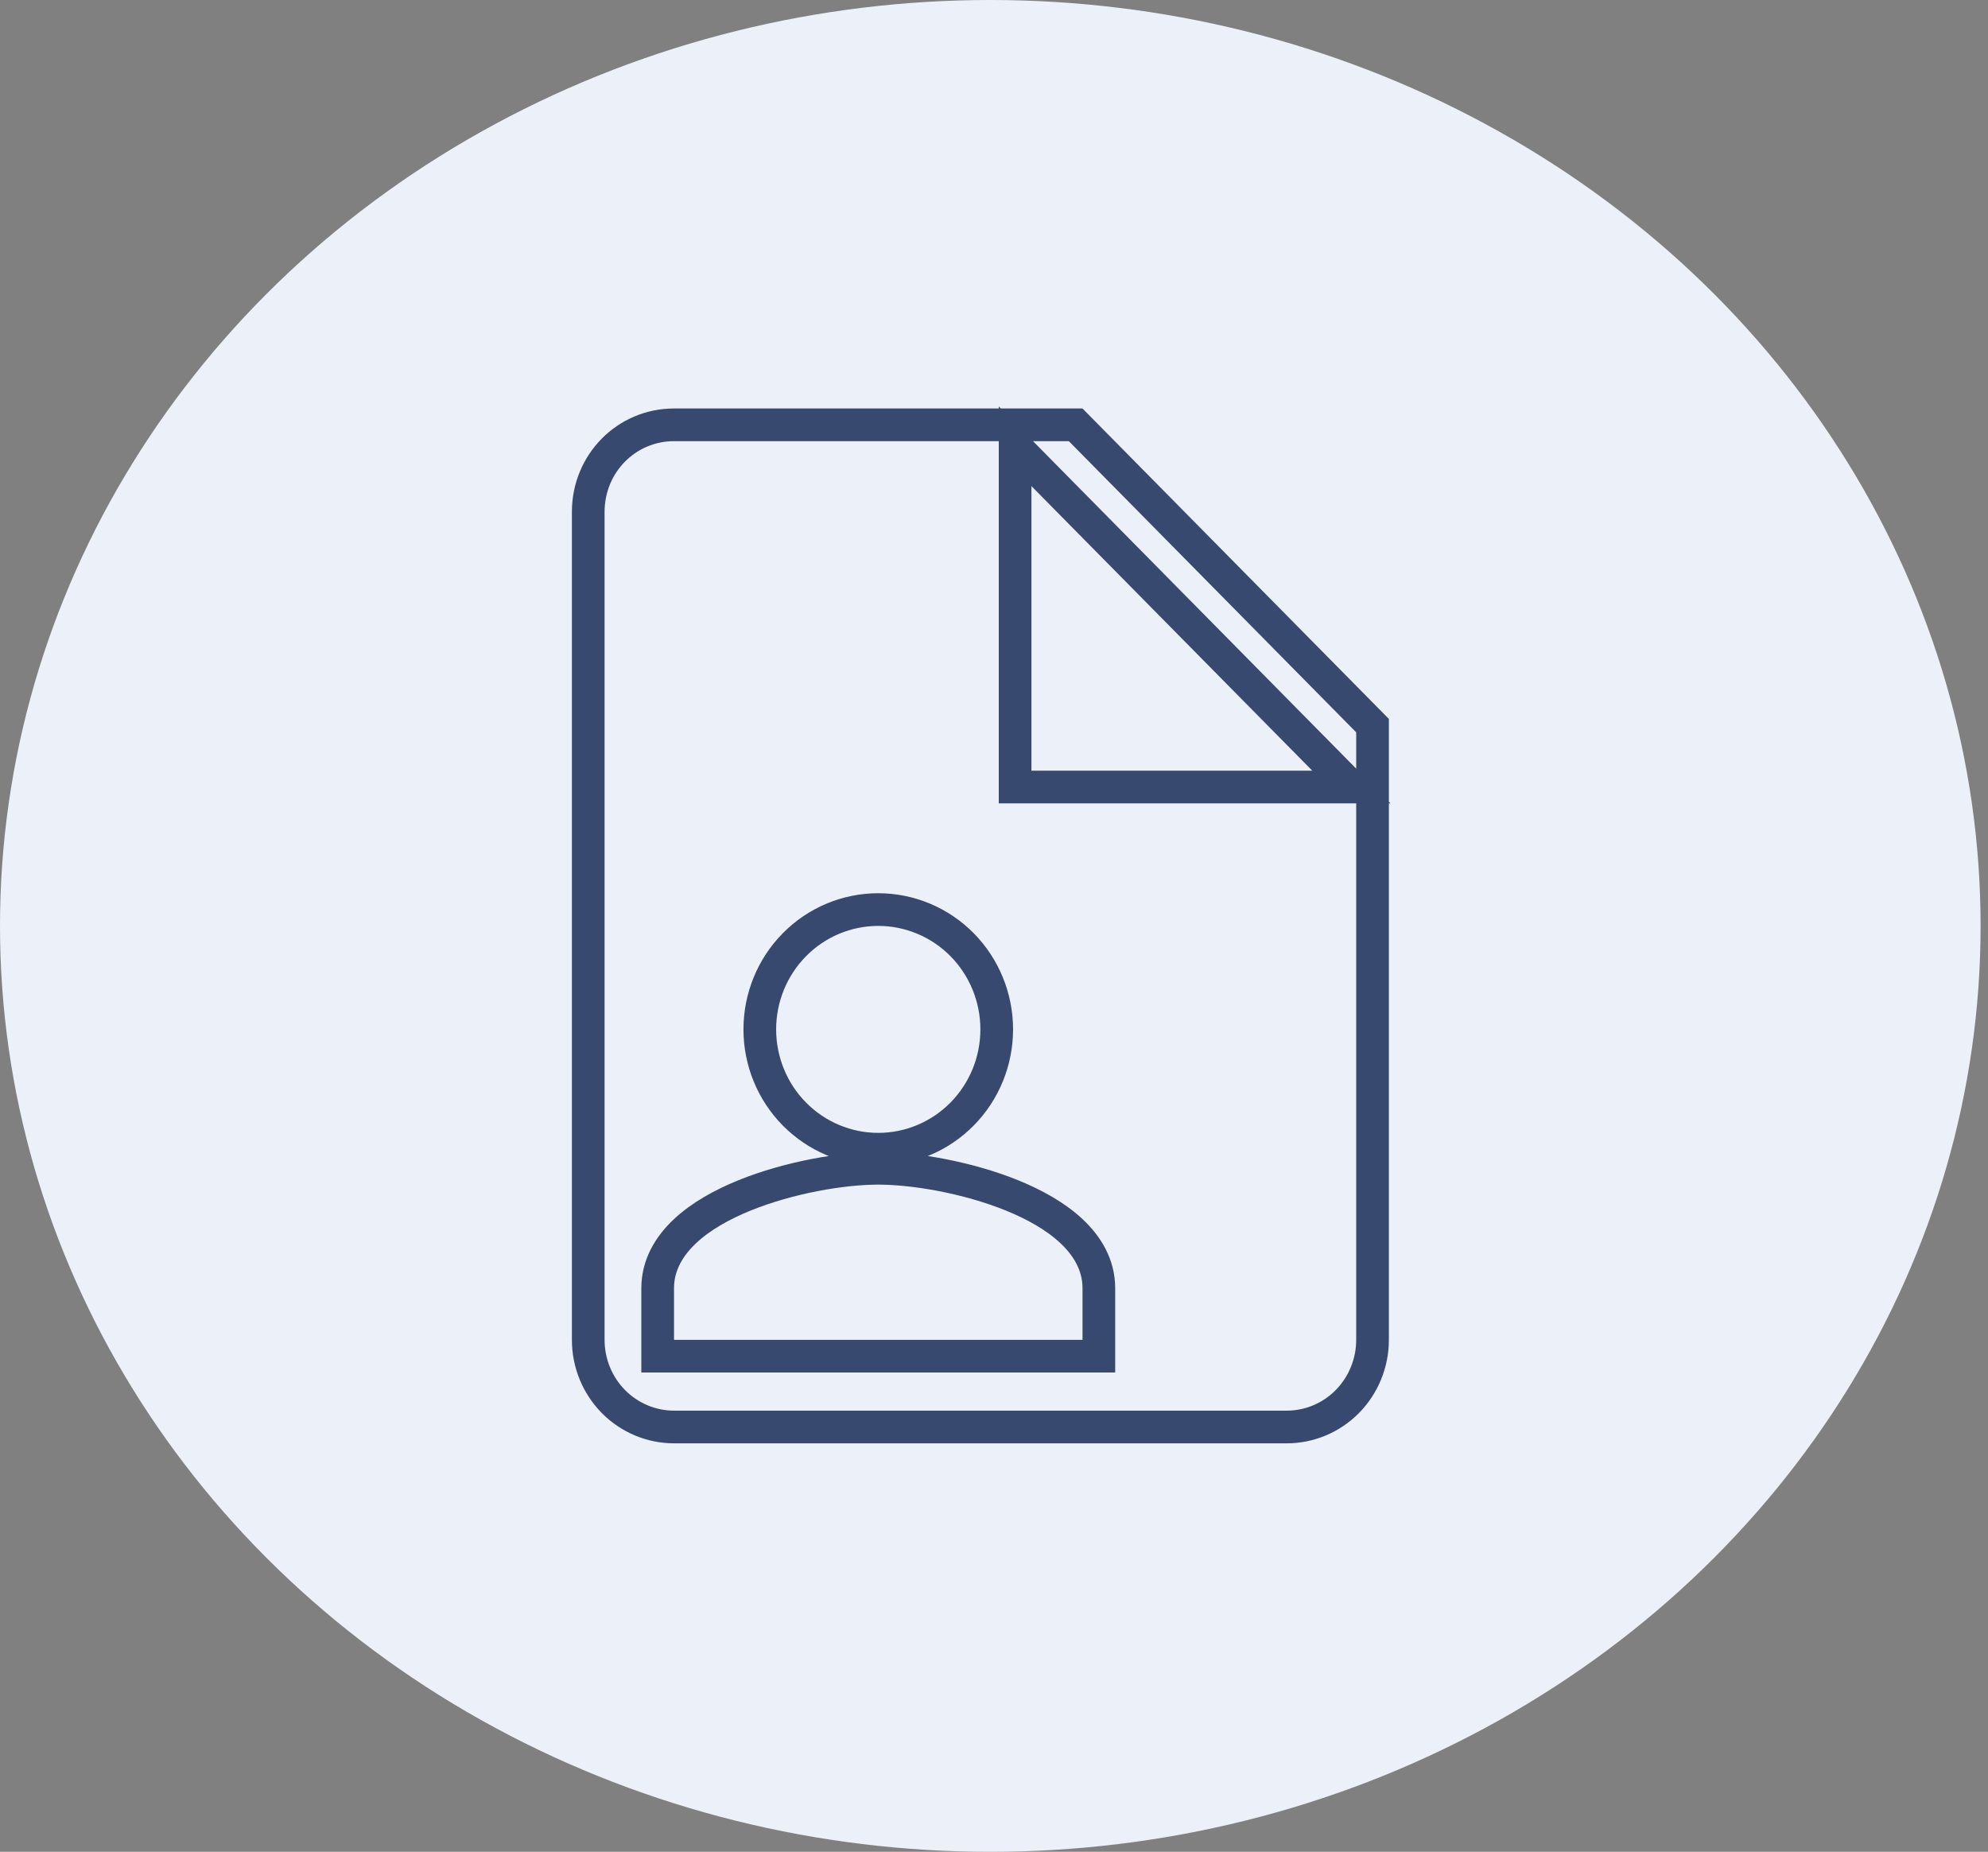 <svg width="73" height="68" viewBox="0 0 73 68" fill="none" xmlns="http://www.w3.org/2000/svg">
<rect x="0" y="0" width="73" height="68" fill="#808080" stroke="none"/>
<ellipse cx="36.364" cy="34" rx="36.364" ry="34" fill="#ECF0F8"/>
<path d="M37.275 28.3V28.9H37.875H48.188H49.623L48.615 27.879L38.302 17.429L37.275 16.388V17.85V28.3ZM39.75 49.8H40.35V49.2V47.3C40.35 46.45 39.925 45.749 39.338 45.202C38.756 44.658 37.979 44.228 37.161 43.896C35.525 43.233 33.573 42.9 32.25 42.9C30.927 42.9 28.975 43.233 27.339 43.896C26.521 44.228 25.744 44.658 25.162 45.202C24.576 45.749 24.15 46.45 24.15 47.3V49.2V49.8H24.75H39.75ZM24.75 15.6H39.499L50.4 26.646V49.2C50.4 50.051 50.066 50.866 49.475 51.466C48.883 52.065 48.083 52.4 47.25 52.4H24.75C23.917 52.4 23.117 52.065 22.525 51.466C21.934 50.866 21.6 50.051 21.6 49.2V18.8C21.6 17.015 23.008 15.6 24.75 15.6ZM32.25 33.4C31.094 33.4 29.986 33.865 29.171 34.691C28.356 35.517 27.9 36.636 27.9 37.8C27.9 38.964 28.356 40.083 29.171 40.908C29.986 41.734 31.094 42.2 32.25 42.2C33.406 42.2 34.514 41.734 35.329 40.908C36.144 40.083 36.6 38.964 36.6 37.8C36.6 36.636 36.144 35.517 35.329 34.691C34.514 33.865 33.406 33.4 32.25 33.4Z" stroke="#37496F" stroke-width="1.2"/>
</svg>
